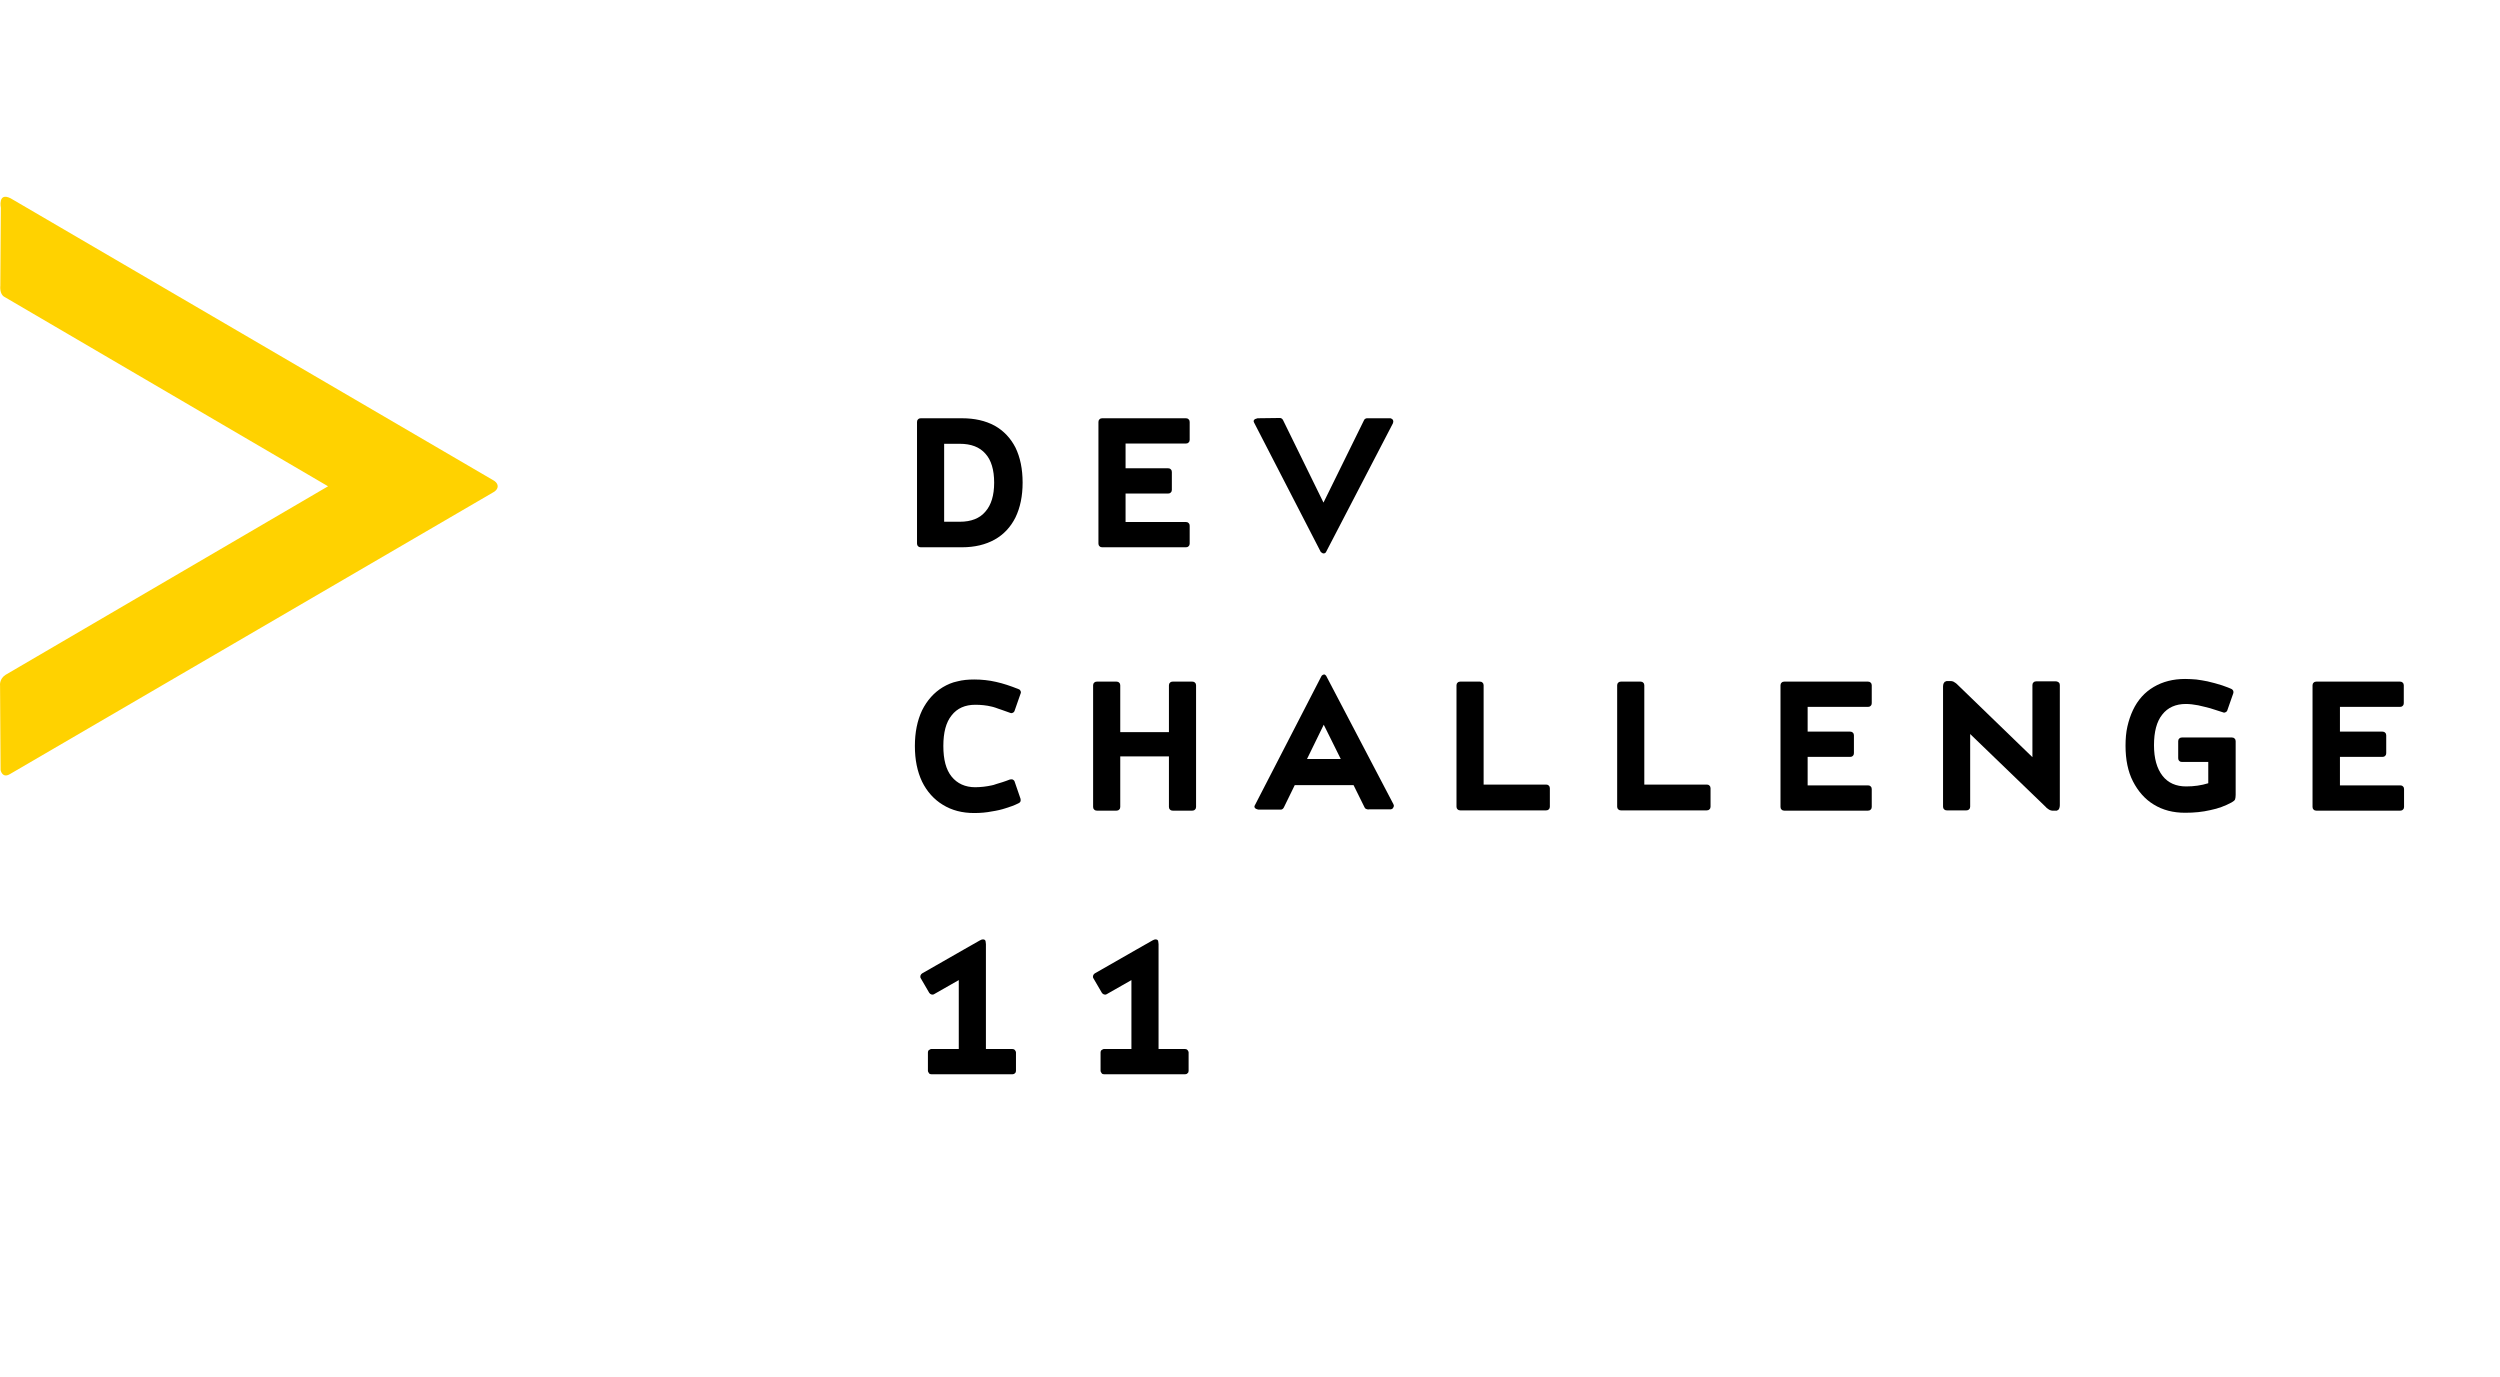 <?xml version="1.0" encoding="UTF-8"?>
<svg width="216px" height="119px" viewBox="0 0 216 119" version="1.1" xmlns="http://www.w3.org/2000/svg" xmlns:xlink="http://www.w3.org/1999/xlink">
    <!-- Generator: Sketch 41 (35326) - http://www.bohemiancoding.com/sketch -->
    <title>dev_challenge_11_logo</title>
    <desc>Created with Sketch.</desc>
    <defs></defs>
    <g id="Page-1" stroke="none" stroke-width="1" fill="none" fill-rule="evenodd">
        <g id="dev_x5F_challenge_logo" transform="translate(0, 17)">
            <path d="M0.39,8.655 L28.344,25.015 L0.481,41.306 C-0.085,41.674 0.005,42.248 0.005,42.248 L0.051,49.532 C0.051,49.532 0.187,50.29 0.866,49.877 L42.683,25.497 C42.683,25.497 43,25.314 43,25.015 C43,24.716 42.683,24.532 42.683,24.532 L0.911,0.13 C-0.199,-0.421 0.073,0.957 0.073,0.957 L0.028,7.69 C0.028,7.69 -0.063,8.425 0.39,8.655 L0.39,8.655 Z" id="Shape" fill="#FFD200"></path>
            <g id="Group" transform="translate(79, 19)" fill="#000000">
                <path d="M8.734,2.666 C9.148,3.517 9.354,4.528 9.354,5.7 C9.354,6.849 9.148,7.86 8.734,8.711 C8.32,9.538 7.723,10.182 6.941,10.619 C6.16,11.055 5.217,11.285 4.114,11.285 L0.552,11.285 C0.46,11.285 0.391,11.262 0.322,11.193 C0.253,11.124 0.23,11.055 0.23,10.963 L0.23,0.46 C0.23,0.368 0.253,0.299 0.322,0.23 C0.391,0.161 0.46,0.138 0.552,0.138 L4.114,0.138 C5.194,0.138 6.137,0.345 6.941,0.781 C7.723,1.218 8.32,1.862 8.734,2.666 Z M6.137,8.205 C6.642,7.631 6.895,6.803 6.895,5.7 C6.895,4.597 6.642,3.746 6.137,3.195 C5.631,2.62 4.896,2.344 3.93,2.344 L2.574,2.344 L2.574,9.079 L3.93,9.079 C4.919,9.079 5.654,8.78 6.137,8.205 Z" id="Shape"></path>
                <path d="M18.249,2.321 L18.249,4.459 L21.927,4.459 C22.019,4.459 22.087,4.482 22.156,4.551 C22.225,4.62 22.248,4.689 22.248,4.781 L22.248,6.321 C22.248,6.412 22.225,6.481 22.156,6.55 C22.087,6.619 22.019,6.642 21.927,6.642 L18.249,6.642 L18.249,9.102 L23.467,9.102 C23.558,9.102 23.627,9.125 23.696,9.194 C23.765,9.262 23.788,9.331 23.788,9.423 L23.788,10.963 C23.788,11.055 23.765,11.124 23.696,11.193 C23.627,11.262 23.558,11.285 23.467,11.285 L16.227,11.285 C16.135,11.285 16.066,11.262 15.997,11.193 C15.928,11.124 15.905,11.055 15.905,10.963 L15.905,0.46 C15.905,0.368 15.928,0.299 15.997,0.23 C16.066,0.161 16.135,0.138 16.227,0.138 L23.467,0.138 C23.558,0.138 23.627,0.161 23.696,0.23 C23.765,0.299 23.788,0.368 23.788,0.46 L23.788,2 C23.788,2.092 23.765,2.16 23.696,2.229 C23.627,2.298 23.558,2.321 23.467,2.321 L18.249,2.321 Z" id="Shape"></path>
                <path d="M35.096,11.653 L29.35,0.506 C29.304,0.414 29.304,0.368 29.327,0.322 C29.35,0.276 29.396,0.23 29.442,0.207 C29.488,0.184 29.557,0.161 29.649,0.138 L31.488,0.115 L31.626,0.115 C31.672,0.138 31.695,0.138 31.741,0.161 C31.787,0.184 31.81,0.23 31.856,0.299 L35.349,7.424 L38.843,0.322 C38.866,0.253 38.912,0.207 38.958,0.184 C39.004,0.161 39.05,0.138 39.096,0.138 L39.233,0.138 L41.141,0.138 C41.21,0.161 41.256,0.184 41.302,0.23 C41.348,0.253 41.371,0.299 41.371,0.368 C41.394,0.414 41.371,0.483 41.348,0.575 L35.579,11.676 C35.556,11.699 35.556,11.722 35.533,11.745 C35.51,11.768 35.487,11.791 35.464,11.791 C35.441,11.814 35.395,11.814 35.372,11.814 L35.372,11.791 L35.372,11.814 C35.326,11.814 35.303,11.814 35.257,11.791 C35.234,11.768 35.211,11.745 35.188,11.745 C35.119,11.699 35.096,11.676 35.096,11.653 Z" id="Shape"></path>
                <path d="M9.171,33.005 C9.194,33.097 9.194,33.166 9.171,33.235 C9.148,33.304 9.079,33.373 8.964,33.419 C8.642,33.579 8.274,33.717 7.883,33.832 C7.539,33.947 7.148,34.039 6.688,34.108 C6.229,34.2 5.723,34.246 5.171,34.246 C4.137,34.246 3.241,34.016 2.459,33.533 C1.701,33.074 1.08,32.384 0.667,31.534 C0.253,30.66 0.046,29.649 0.046,28.454 C0.046,27.282 0.253,26.248 0.667,25.374 C1.103,24.501 1.701,23.834 2.459,23.375 C2.85,23.145 3.264,22.961 3.723,22.869 C4.16,22.754 4.643,22.708 5.171,22.708 C5.815,22.708 6.458,22.777 7.056,22.915 C7.677,23.053 8.297,23.26 8.987,23.535 C9.079,23.558 9.148,23.627 9.171,23.696 C9.217,23.765 9.217,23.857 9.171,23.949 L8.665,25.397 C8.642,25.489 8.573,25.558 8.504,25.581 C8.435,25.627 8.343,25.627 8.251,25.581 C7.998,25.489 7.746,25.397 7.539,25.328 C7.355,25.259 7.171,25.213 7.01,25.144 C6.849,25.098 6.734,25.052 6.688,25.052 C6.229,24.938 5.746,24.892 5.263,24.892 C4.39,24.892 3.7,25.19 3.218,25.811 C2.735,26.408 2.505,27.282 2.505,28.454 C2.505,29.626 2.735,30.5 3.218,31.097 C3.7,31.695 4.39,32.017 5.263,32.017 C5.516,32.017 5.769,31.994 5.999,31.971 C6.229,31.948 6.458,31.902 6.688,31.856 C6.78,31.833 6.918,31.81 7.079,31.741 C7.263,31.695 7.424,31.626 7.608,31.58 C7.815,31.511 8.021,31.442 8.251,31.35 C8.343,31.327 8.412,31.327 8.504,31.35 C8.573,31.396 8.642,31.442 8.665,31.534 L9.171,33.005 Z" id="Shape"></path>
                <path d="M24.248,22.984 C24.317,23.053 24.34,23.122 24.34,23.214 L24.34,33.717 C24.34,33.809 24.317,33.878 24.248,33.947 C24.179,34.016 24.11,34.039 24.018,34.039 L22.317,34.039 C22.225,34.039 22.156,34.016 22.087,33.947 C22.019,33.878 21.996,33.809 21.996,33.717 L21.996,29.35 L17.79,29.35 L17.79,33.717 C17.79,33.809 17.767,33.878 17.698,33.947 C17.629,34.016 17.56,34.039 17.468,34.039 L15.767,34.039 C15.675,34.039 15.606,34.016 15.537,33.947 C15.468,33.878 15.445,33.809 15.445,33.717 L15.445,23.214 C15.445,23.122 15.468,23.053 15.537,22.984 C15.606,22.915 15.675,22.892 15.767,22.892 L17.468,22.892 C17.56,22.892 17.629,22.915 17.698,22.984 C17.767,23.053 17.79,23.122 17.79,23.214 L17.79,27.259 L21.996,27.259 L21.996,23.214 C21.996,23.122 22.019,23.053 22.087,22.984 C22.156,22.915 22.225,22.892 22.317,22.892 L24.018,22.892 C24.11,22.892 24.179,22.915 24.248,22.984 Z" id="Shape"></path>
                <path d="M41.394,33.487 C41.44,33.579 41.44,33.648 41.417,33.694 C41.394,33.74 41.371,33.786 41.348,33.832 C41.302,33.878 41.256,33.901 41.187,33.924 L39.279,33.924 C39.233,33.947 39.188,33.947 39.142,33.924 C39.096,33.924 39.073,33.901 39.004,33.878 C38.958,33.855 38.912,33.809 38.889,33.74 L37.946,31.833 L32.867,31.833 L31.925,33.763 C31.879,33.832 31.856,33.878 31.81,33.901 C31.764,33.924 31.741,33.947 31.695,33.947 L31.557,33.947 L29.718,33.947 C29.649,33.924 29.58,33.924 29.511,33.878 C29.465,33.855 29.419,33.809 29.396,33.763 C29.373,33.717 29.373,33.648 29.419,33.579 L35.165,22.432 C35.188,22.409 35.188,22.386 35.211,22.363 C35.257,22.317 35.326,22.294 35.395,22.271 L35.395,22.294 L35.395,22.271 C35.464,22.271 35.51,22.317 35.556,22.363 C35.579,22.386 35.602,22.409 35.602,22.432 L41.394,33.487 Z M36.843,29.58 L35.372,26.615 L33.924,29.58 L36.843,29.58 Z" id="Shape"></path>
                <path d="M54.817,31.879 C54.885,31.948 54.908,32.017 54.908,32.108 L54.908,33.694 C54.908,33.786 54.885,33.855 54.817,33.924 C54.748,33.993 54.679,34.016 54.587,34.016 L47.163,34.016 C47.071,34.016 47.002,33.993 46.933,33.924 C46.864,33.855 46.841,33.786 46.841,33.694 L46.841,23.214 C46.841,23.122 46.864,23.053 46.933,22.984 C47.002,22.915 47.071,22.892 47.163,22.892 L48.864,22.892 C48.956,22.892 49.025,22.915 49.094,22.984 C49.163,23.053 49.185,23.122 49.185,23.214 L49.185,31.787 L54.587,31.787 C54.679,31.787 54.748,31.81 54.817,31.879 Z" id="Shape"></path>
                <path d="M68.699,31.879 C68.768,31.948 68.791,32.017 68.791,32.108 L68.791,33.694 C68.791,33.786 68.768,33.855 68.699,33.924 C68.63,33.993 68.561,34.016 68.469,34.016 L61.045,34.016 C60.953,34.016 60.884,33.993 60.815,33.924 C60.746,33.855 60.723,33.786 60.723,33.694 L60.723,23.214 C60.723,23.122 60.746,23.053 60.815,22.984 C60.884,22.915 60.953,22.892 61.045,22.892 L62.746,22.892 C62.838,22.892 62.907,22.915 62.976,22.984 C63.045,23.053 63.068,23.122 63.068,23.214 L63.068,31.787 L68.469,31.787 C68.561,31.787 68.63,31.81 68.699,31.879 Z" id="Shape"></path>
                <path d="M77.18,25.075 L77.18,27.213 L80.857,27.213 C80.949,27.213 81.018,27.236 81.087,27.305 C81.156,27.374 81.179,27.443 81.179,27.535 L81.179,29.075 C81.179,29.167 81.156,29.235 81.087,29.304 C81.018,29.373 80.949,29.396 80.857,29.396 L77.18,29.396 L77.18,31.856 L82.397,31.856 C82.489,31.856 82.558,31.879 82.627,31.948 C82.696,32.017 82.719,32.085 82.719,32.177 L82.719,33.717 C82.719,33.809 82.696,33.878 82.627,33.947 C82.558,34.016 82.489,34.039 82.397,34.039 L75.157,34.039 C75.065,34.039 74.996,34.016 74.927,33.947 C74.858,33.878 74.835,33.809 74.835,33.717 L74.835,23.214 C74.835,23.122 74.858,23.053 74.927,22.984 C74.996,22.915 75.065,22.892 75.157,22.892 L82.397,22.892 C82.489,22.892 82.558,22.915 82.627,22.984 C82.696,23.053 82.719,23.122 82.719,23.214 L82.719,24.754 C82.719,24.846 82.696,24.915 82.627,24.983 C82.558,25.052 82.489,25.075 82.397,25.075 L77.18,25.075 Z" id="Shape"></path>
                <path d="M98.877,22.961 C98.946,23.03 98.969,23.099 98.969,23.191 L98.969,33.579 C98.969,33.694 98.946,33.763 98.923,33.832 C98.9,33.901 98.877,33.947 98.831,33.97 C98.808,33.993 98.762,34.016 98.716,34.039 L98.302,34.039 C98.256,34.039 98.187,34.016 98.118,33.993 C98.049,33.97 98.003,33.924 97.934,33.878 C97.865,33.832 97.796,33.786 97.75,33.717 L91.223,27.42 L91.223,33.694 C91.223,33.786 91.2,33.855 91.131,33.924 C91.062,33.993 90.993,34.016 90.901,34.016 L89.2,34.016 C89.108,34.016 89.04,33.993 88.971,33.924 C88.902,33.855 88.879,33.786 88.879,33.694 L88.879,23.306 C88.879,23.191 88.902,23.122 88.925,23.053 C88.948,23.007 88.994,22.961 89.017,22.915 C89.062,22.892 89.108,22.869 89.177,22.846 L89.292,22.846 L89.43,22.846 L89.591,22.846 C89.637,22.846 89.706,22.869 89.775,22.892 C89.844,22.938 89.89,22.961 89.959,23.007 C90.028,23.053 90.074,23.099 90.143,23.168 L96.601,29.419 L96.601,23.191 C96.601,23.099 96.624,23.03 96.693,22.961 C96.762,22.892 96.831,22.869 96.923,22.869 L98.624,22.869 C98.739,22.869 98.808,22.915 98.877,22.961 Z" id="Shape"></path>
                <path d="M114.161,32.683 C114.161,32.844 114.138,32.959 114.115,33.051 C114.092,33.143 113.977,33.235 113.816,33.327 C113.265,33.625 112.667,33.855 111.977,33.993 C111.288,34.154 110.575,34.223 109.794,34.223 C108.76,34.223 107.863,33.993 107.082,33.51 C106.323,33.051 105.726,32.361 105.289,31.511 C104.852,30.66 104.646,29.626 104.646,28.431 C104.646,27.833 104.692,27.282 104.806,26.776 C104.921,26.271 105.082,25.788 105.289,25.351 C105.703,24.478 106.3,23.811 107.082,23.352 C107.863,22.892 108.76,22.662 109.794,22.662 C110.116,22.662 110.46,22.685 110.759,22.708 C111.081,22.754 111.403,22.8 111.725,22.869 C111.931,22.915 112.161,22.984 112.368,23.03 C112.598,23.099 112.805,23.168 112.989,23.214 C113.173,23.283 113.356,23.352 113.494,23.398 C113.632,23.444 113.747,23.512 113.816,23.535 C113.885,23.581 113.931,23.627 113.954,23.696 C113.977,23.765 113.977,23.834 113.954,23.903 L113.448,25.351 C113.425,25.443 113.356,25.512 113.287,25.535 C113.219,25.581 113.127,25.581 113.035,25.535 C112.69,25.42 112.322,25.305 111.954,25.19 C111.633,25.098 111.288,25.029 110.92,24.938 C110.552,24.869 110.185,24.823 109.863,24.823 C108.99,24.823 108.3,25.121 107.817,25.742 C107.335,26.34 107.105,27.236 107.105,28.385 C107.105,29.534 107.358,30.408 107.84,31.028 C108.323,31.649 109.013,31.948 109.886,31.948 C110.231,31.948 110.552,31.925 110.874,31.879 C111.196,31.833 111.495,31.764 111.794,31.672 L111.794,29.833 L109.518,29.833 C109.426,29.833 109.357,29.81 109.288,29.741 C109.219,29.672 109.196,29.603 109.196,29.511 L109.196,28.04 C109.196,27.948 109.219,27.879 109.288,27.81 C109.357,27.742 109.426,27.719 109.518,27.719 L113.839,27.719 C113.931,27.719 114,27.742 114.069,27.81 C114.138,27.879 114.161,27.948 114.161,28.04 L114.161,32.683 Z" id="Shape"></path>
                <path d="M123.171,25.075 L123.171,27.213 L126.848,27.213 C126.94,27.213 127.009,27.236 127.078,27.305 C127.147,27.374 127.17,27.443 127.17,27.535 L127.17,29.075 C127.17,29.167 127.147,29.235 127.078,29.304 C127.009,29.373 126.94,29.396 126.848,29.396 L123.171,29.396 L123.171,31.856 L128.388,31.856 C128.48,31.856 128.549,31.879 128.618,31.948 C128.687,32.017 128.71,32.085 128.71,32.177 L128.71,33.717 C128.71,33.809 128.687,33.878 128.618,33.947 C128.549,34.016 128.48,34.039 128.388,34.039 L121.125,34.039 C121.033,34.039 120.964,34.016 120.895,33.947 C120.826,33.878 120.803,33.809 120.803,33.717 L120.803,23.214 C120.803,23.122 120.826,23.053 120.895,22.984 C120.964,22.915 121.033,22.892 121.125,22.892 L128.365,22.892 C128.457,22.892 128.526,22.915 128.595,22.984 C128.664,23.053 128.687,23.122 128.687,23.214 L128.687,24.754 C128.687,24.846 128.664,24.915 128.595,24.983 C128.526,25.052 128.457,25.075 128.365,25.075 L123.171,25.075 Z" id="Shape"></path>
                <path d="M8.688,54.725 C8.734,54.794 8.78,54.862 8.78,54.931 L8.78,56.517 C8.78,56.609 8.757,56.678 8.688,56.724 C8.642,56.793 8.55,56.816 8.481,56.816 L1.471,56.816 C1.379,56.816 1.31,56.793 1.264,56.724 C1.218,56.655 1.172,56.586 1.172,56.517 L1.172,54.931 C1.172,54.84 1.195,54.771 1.264,54.725 C1.333,54.679 1.402,54.633 1.471,54.633 L3.838,54.633 L3.838,48.68 L1.701,49.898 C1.632,49.944 1.54,49.944 1.471,49.921 C1.402,49.898 1.333,49.852 1.287,49.783 L0.552,48.519 C0.506,48.45 0.506,48.358 0.529,48.289 C0.552,48.22 0.598,48.151 0.667,48.105 L4.321,46.014 L5.654,45.255 C5.769,45.186 5.861,45.163 5.93,45.163 C5.999,45.163 6.045,45.186 6.091,45.209 C6.137,45.255 6.16,45.301 6.16,45.37 C6.16,45.439 6.183,45.508 6.183,45.577 L6.183,54.633 L8.458,54.633 C8.55,54.633 8.619,54.656 8.688,54.725 Z" id="Shape"></path>
                <path d="M23.604,54.725 C23.65,54.794 23.696,54.862 23.696,54.931 L23.696,56.517 C23.696,56.609 23.673,56.678 23.604,56.724 C23.558,56.793 23.467,56.816 23.398,56.816 L16.387,56.816 C16.296,56.816 16.227,56.793 16.181,56.724 C16.135,56.655 16.089,56.586 16.089,56.517 L16.089,54.931 C16.089,54.84 16.112,54.771 16.181,54.725 C16.25,54.679 16.319,54.633 16.387,54.633 L18.755,54.633 L18.755,48.68 L16.617,49.898 C16.548,49.944 16.456,49.944 16.387,49.921 C16.319,49.898 16.25,49.852 16.204,49.783 L15.468,48.519 C15.422,48.45 15.422,48.358 15.445,48.289 C15.468,48.22 15.514,48.151 15.583,48.105 L19.238,46.014 L20.571,45.255 C20.685,45.186 20.777,45.163 20.846,45.163 C20.915,45.163 20.961,45.186 21.007,45.209 C21.053,45.255 21.076,45.301 21.076,45.37 C21.076,45.439 21.099,45.508 21.099,45.577 L21.099,54.633 L23.375,54.633 C23.467,54.633 23.535,54.656 23.604,54.725 Z" id="Shape"></path>
            </g>
        </g>
    </g>
</svg>
